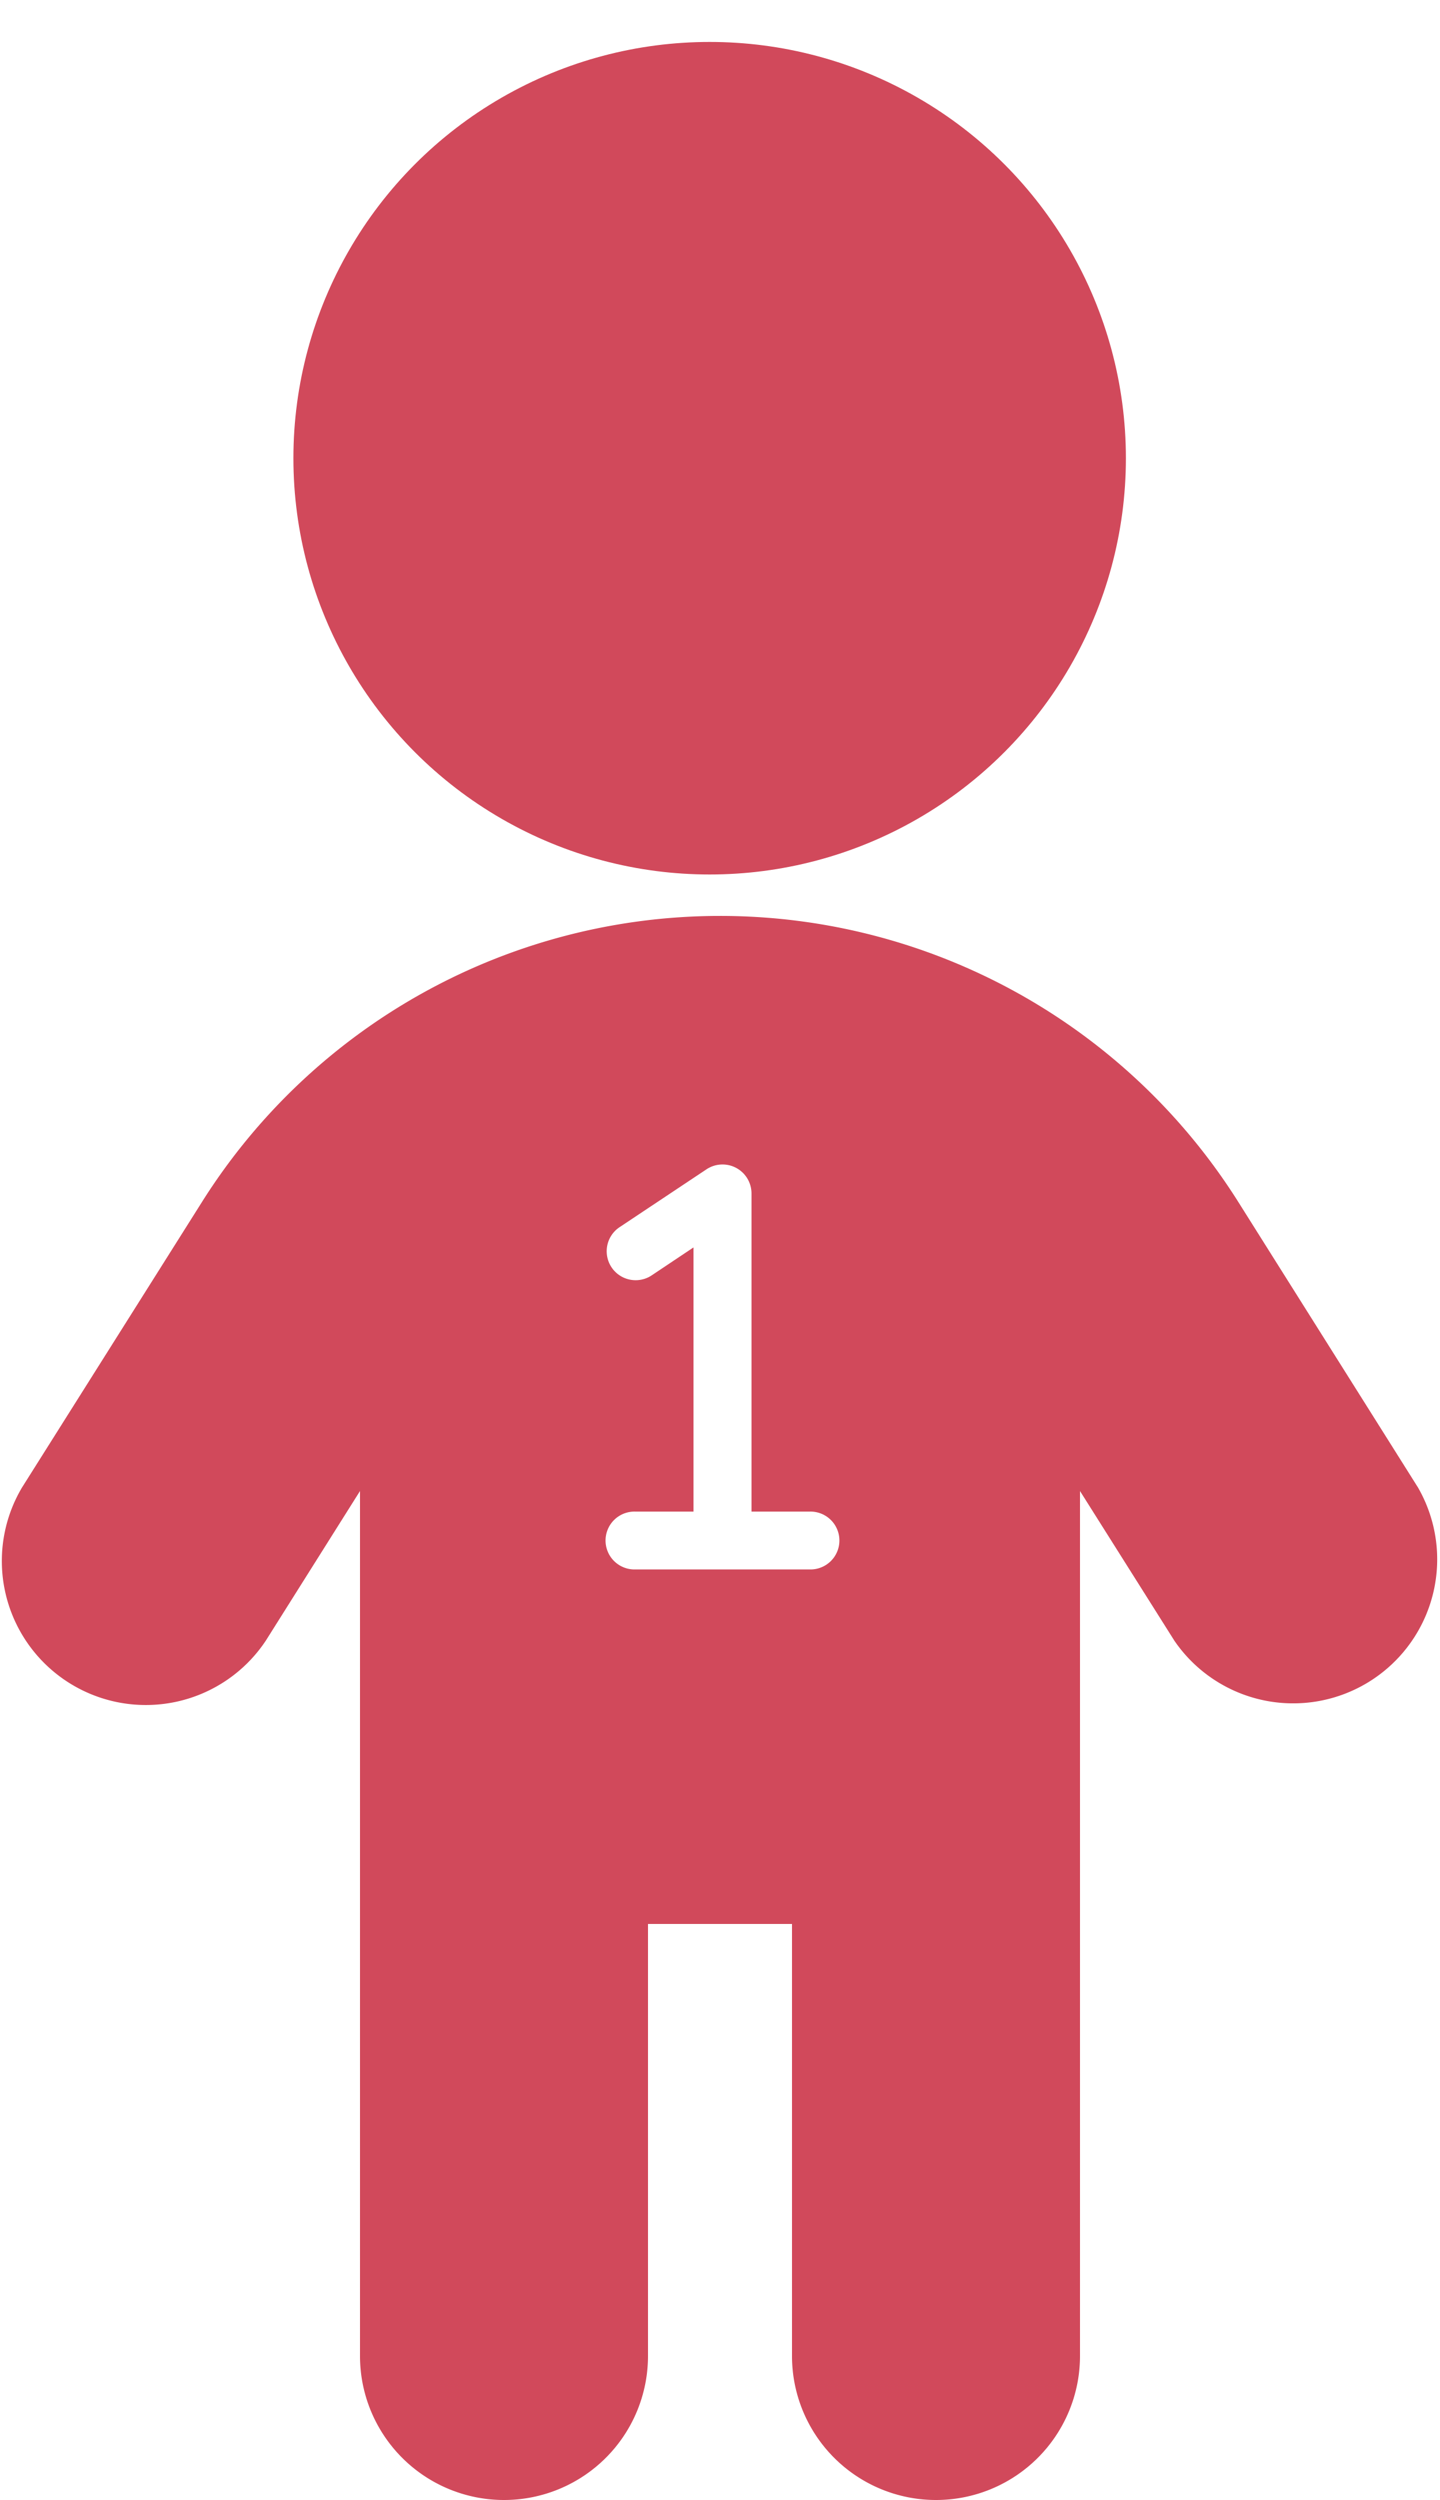 <svg id="圖層_1" data-name="圖層 1" xmlns="http://www.w3.org/2000/svg" viewBox="0 0 320 555.52"><defs><style>.cls-1{fill:#d1495b;}</style></defs><circle class="cls-1" cx="157.7" cy="101.82" r="92.5"/><path class="cls-1" d="M315.1,330.52l-39.9-63.4a136.08,136.08,0,0,0-230.4.1L4.9,330.52a32,32,0,0,0,54.2,34L80,331.32v192.2a32,32,0,0,0,64,0v-96h32v96a32,32,0,0,0,64,0V331.32l21,33.3a32,32,0,0,0,54.1-34.1ZM179.82,348.74H141.25a6.43,6.43,0,1,1,0-12.85h12.86v-58.7l-9.28,6.2a6.43,6.43,0,0,1-7.15-10.7L157,259.83a6.44,6.44,0,0,1,10,5.34v70.72h12.85a6.43,6.43,0,1,1,0,12.85Z"/></svg>